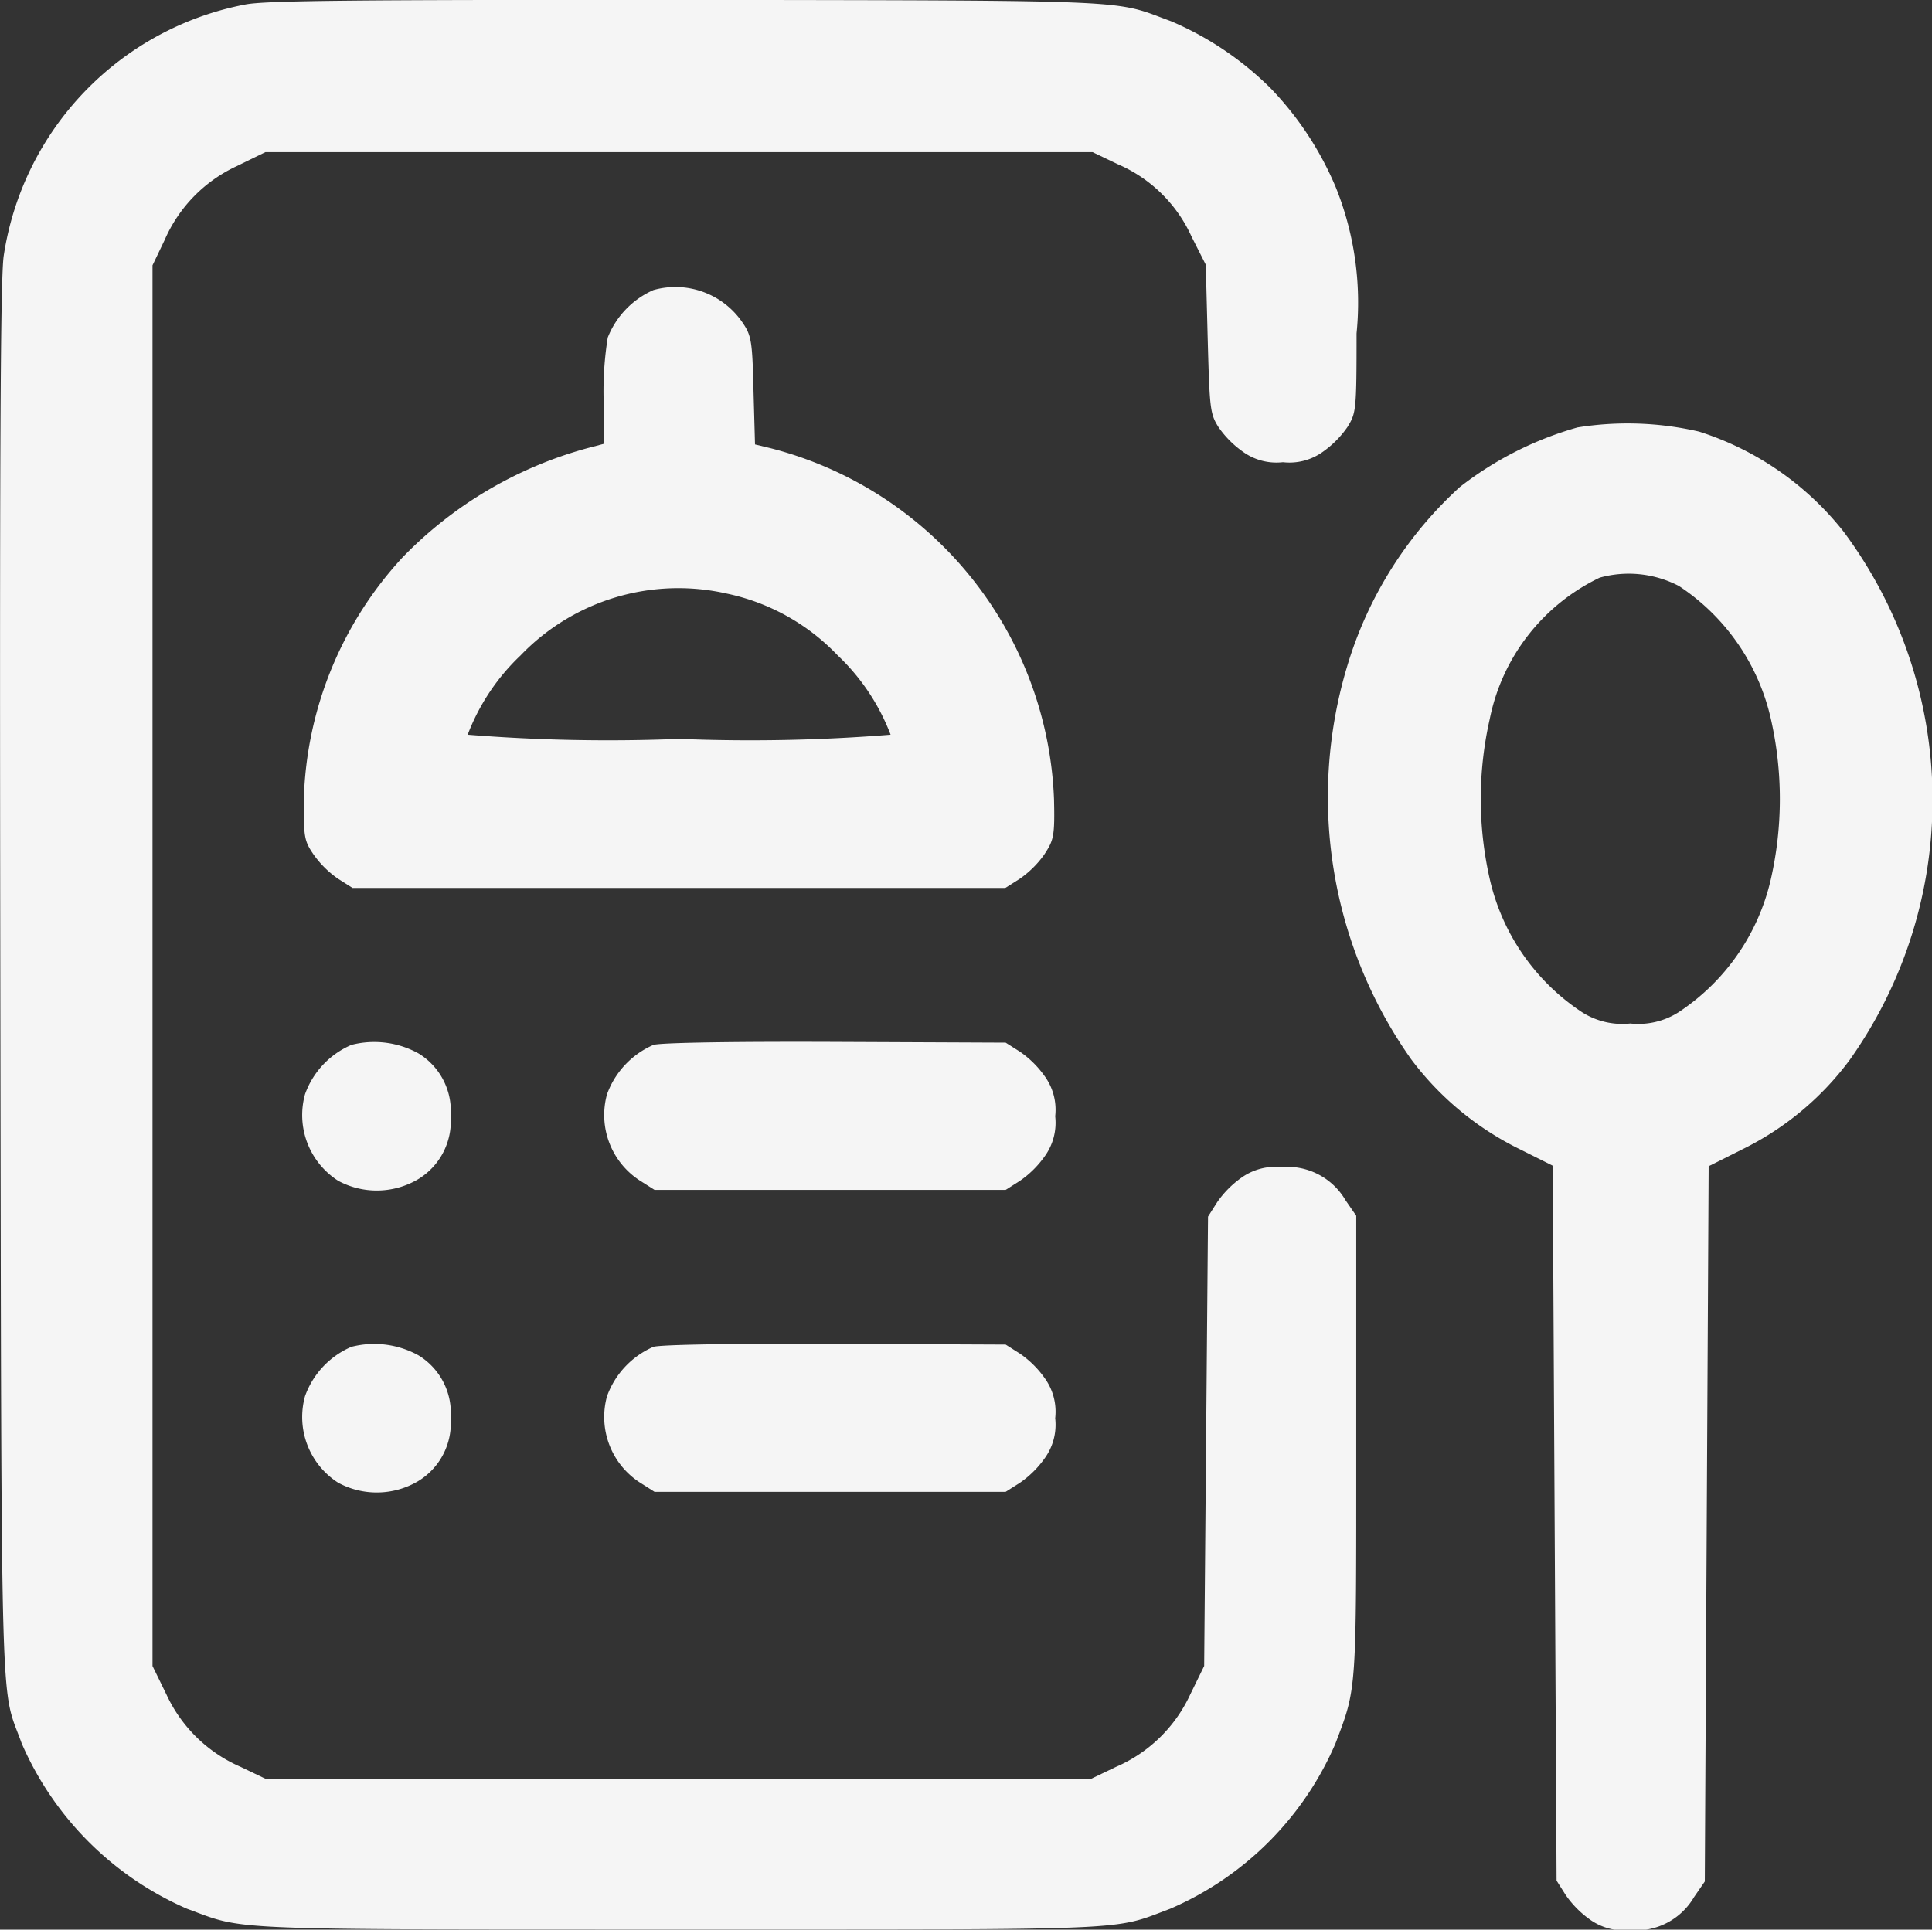 <svg xmlns="http://www.w3.org/2000/svg" width="18.053" height="18.035" viewBox="0 0 18.053 18.035">
  <rect x="0" y="0" width="18.053" height="18.035" fill="#333333" stroke="none"/>
  <g id="recipe-_1_" transform="translate(-0.129 511.723)">
    <path id="Path_23482" data-name="Path 23482" d="M2.418-511.68a2.819,2.819,0,0,0-2.254,2.346c-.032.2-.039,1.94-.032,6.791.011,7.13,0,6.558.2,7.115a2.978,2.978,0,0,0,1.545,1.545c.547.2.275.194,4.593.194s4.046.011,4.593-.194a2.953,2.953,0,0,0,1.545-1.545c.2-.529.194-.455.194-2.78v-2.152l-.1-.145a.63.63,0,0,0-.6-.31.549.549,0,0,0-.374.1.929.929,0,0,0-.226.229l-.085.134-.018,2.1-.018,2.1-.131.268a1.356,1.356,0,0,1-.691.674l-.236.113H2.612l-.236-.113a1.356,1.356,0,0,1-.691-.674l-.131-.268v-13.091l.113-.236a1.356,1.356,0,0,1,.674-.691l.268-.131h7.729l.236.113a1.336,1.336,0,0,1,.688.674l.134.265.018.691c.018.649.021.7.1.826a.928.928,0,0,0,.226.229.535.535,0,0,0,.377.1.535.535,0,0,0,.377-.1.928.928,0,0,0,.226-.229c.081-.131.085-.155.085-.875a2.886,2.886,0,0,0-.194-1.365A3.015,3.015,0,0,0,12-510.9a2.967,2.967,0,0,0-.928-.624c-.547-.2-.247-.194-4.5-.2C3.43-511.725,2.6-511.718,2.418-511.68Z" transform="translate(0 0)" fill="#f5f5f5"/>
    <path id="Path_23483" data-name="Path 23483" d="M83.848-435.748a.811.811,0,0,0-.427.444,3.166,3.166,0,0,0-.039.564v.43l-.148.039a3.792,3.792,0,0,0-1.729,1.02,3.473,3.473,0,0,0-.924,2.265c0,.346,0,.381.092.515a.928.928,0,0,0,.229.226l.134.085h6.1l.134-.085a.928.928,0,0,0,.229-.226c.088-.134.1-.169.092-.515a3.526,3.526,0,0,0-2.649-3.284l-.145-.035-.014-.5c-.011-.455-.018-.515-.1-.635A.758.758,0,0,0,83.848-435.748Zm.681,2.836a2,2,0,0,1,1.041.579,2.008,2.008,0,0,1,.494.741,16.394,16.394,0,0,1-1.976.039,16.394,16.394,0,0,1-1.976-.039,2.008,2.008,0,0,1,.494-.741A2.043,2.043,0,0,1,84.529-432.912Z" transform="translate(-77.613 -73.264)" fill="#f5f5f5"/>
    <path id="Path_23484" data-name="Path 23484" d="M354.491-399.55a3.2,3.2,0,0,0-1.1.557,3.693,3.693,0,0,0-1.055,1.683,4.245,4.245,0,0,0,.6,3.665,2.812,2.812,0,0,0,1.005.836l.318.159.018,3.341.018,3.341.085.134a.928.928,0,0,0,.226.229.549.549,0,0,0,.374.1.63.63,0,0,0,.6-.31l.1-.145.018-3.341.018-3.344.317-.159a2.761,2.761,0,0,0,1-.833,4.2,4.2,0,0,0-.056-4.939,2.8,2.8,0,0,0-1.351-.935A2.96,2.96,0,0,0,354.491-399.55Zm.952,1.485a2.021,2.021,0,0,1,.854,1.238,3.377,3.377,0,0,1,0,1.5,2.03,2.03,0,0,1-.861,1.242.7.7,0,0,1-.452.106.7.7,0,0,1-.452-.106,2.03,2.03,0,0,1-.861-1.242,3.376,3.376,0,0,1,0-1.5,1.872,1.872,0,0,1,1.027-1.319A1.015,1.015,0,0,1,355.444-398.065Z" transform="translate(-339.621 -108.178)" fill="#f5f5f5"/>
    <path id="Path_23485" data-name="Path 23485" d="M80.661-235.633a.791.791,0,0,0-.434.462.729.729,0,0,0,.31.808.759.759,0,0,0,.741-.011.634.634,0,0,0,.31-.593.631.631,0,0,0-.3-.586A.855.855,0,0,0,80.661-235.633Z" transform="translate(-77.248 -266.324)" fill="#f5f5f5"/>
    <path id="Path_23486" data-name="Path 23486" d="M160.661-235.69a.8.8,0,0,0-.434.462.73.73,0,0,0,.31.808l.134.085h3.281l.134-.085a.928.928,0,0,0,.229-.226.535.535,0,0,0,.1-.377.535.535,0,0,0-.1-.377.928.928,0,0,0-.229-.226l-.134-.085-1.587-.007C161.423-235.722,160.731-235.711,160.661-235.69Z" transform="translate(-154.426 -266.267)" fill="#f5f5f5"/>
    <path id="Path_23487" data-name="Path 23487" d="M80.661-155.633a.791.791,0,0,0-.434.462.729.729,0,0,0,.31.808.759.759,0,0,0,.741-.011.634.634,0,0,0,.31-.593.631.631,0,0,0-.3-.586A.855.855,0,0,0,80.661-155.633Z" transform="translate(-77.248 -343.502)" fill="#f5f5f5"/>
    <path id="Path_23488" data-name="Path 23488" d="M160.661-155.69a.8.8,0,0,0-.434.462.73.73,0,0,0,.31.808l.134.085h3.281l.134-.085a.928.928,0,0,0,.229-.226.535.535,0,0,0,.1-.377.535.535,0,0,0-.1-.377.928.928,0,0,0-.229-.226l-.134-.085-1.587-.007C161.423-155.722,160.731-155.711,160.661-155.69Z" transform="translate(-154.426 -343.445)" fill="#f5f5f5"/>
  </g>
</svg>
